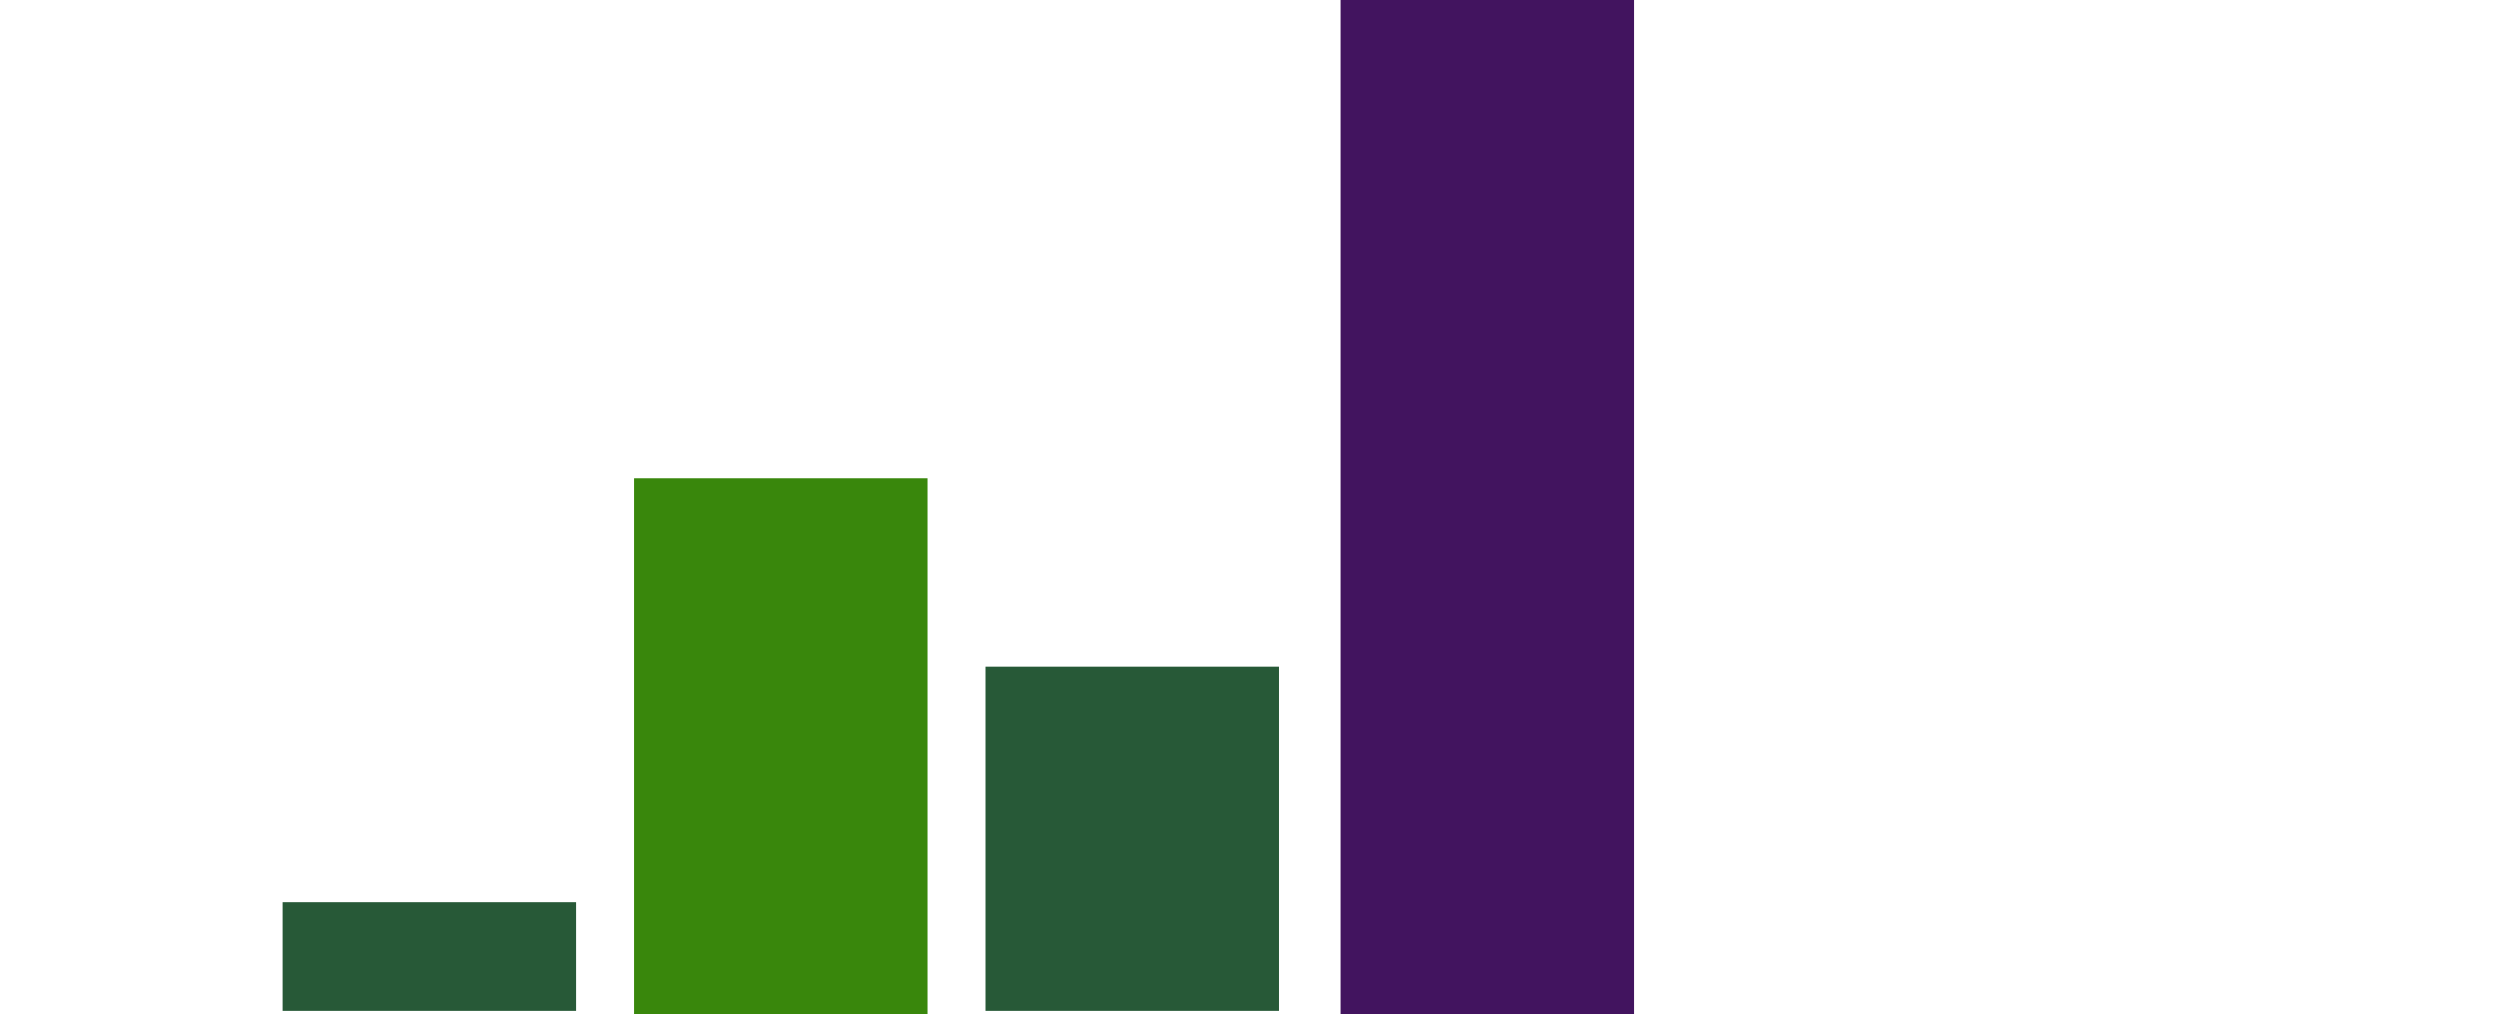 <?xml version="1.0" encoding="utf-8"?>
<!-- Generator: Adobe Illustrator 27.6.1, SVG Export Plug-In . SVG Version: 6.00 Build 0)  -->
<svg version="1.1" id="Laag_1" xmlns="http://www.w3.org/2000/svg" xmlns:xlink="http://www.w3.org/1999/xlink" x="0px" y="0px"
	 viewBox="0 0 69 28" style="enable-background:new 0 0 69 28;" xml:space="preserve">
<style type="text/css">
	.st0{fill:#275937;}
	.st1{fill:#39870C;}
	.st2{fill:#42145F;}
</style>
<rect x="7.8" y="24.9" class="st0" width="8.1" height="3"/>
<rect x="17.5" y="13.2" class="st1" width="8.1" height="14.8"/>
<rect x="27.2" y="18.4" class="st0" width="8.1" height="9.5"/>
<rect x="37" class="st2" width="8.1" height="28"/>
</svg>

